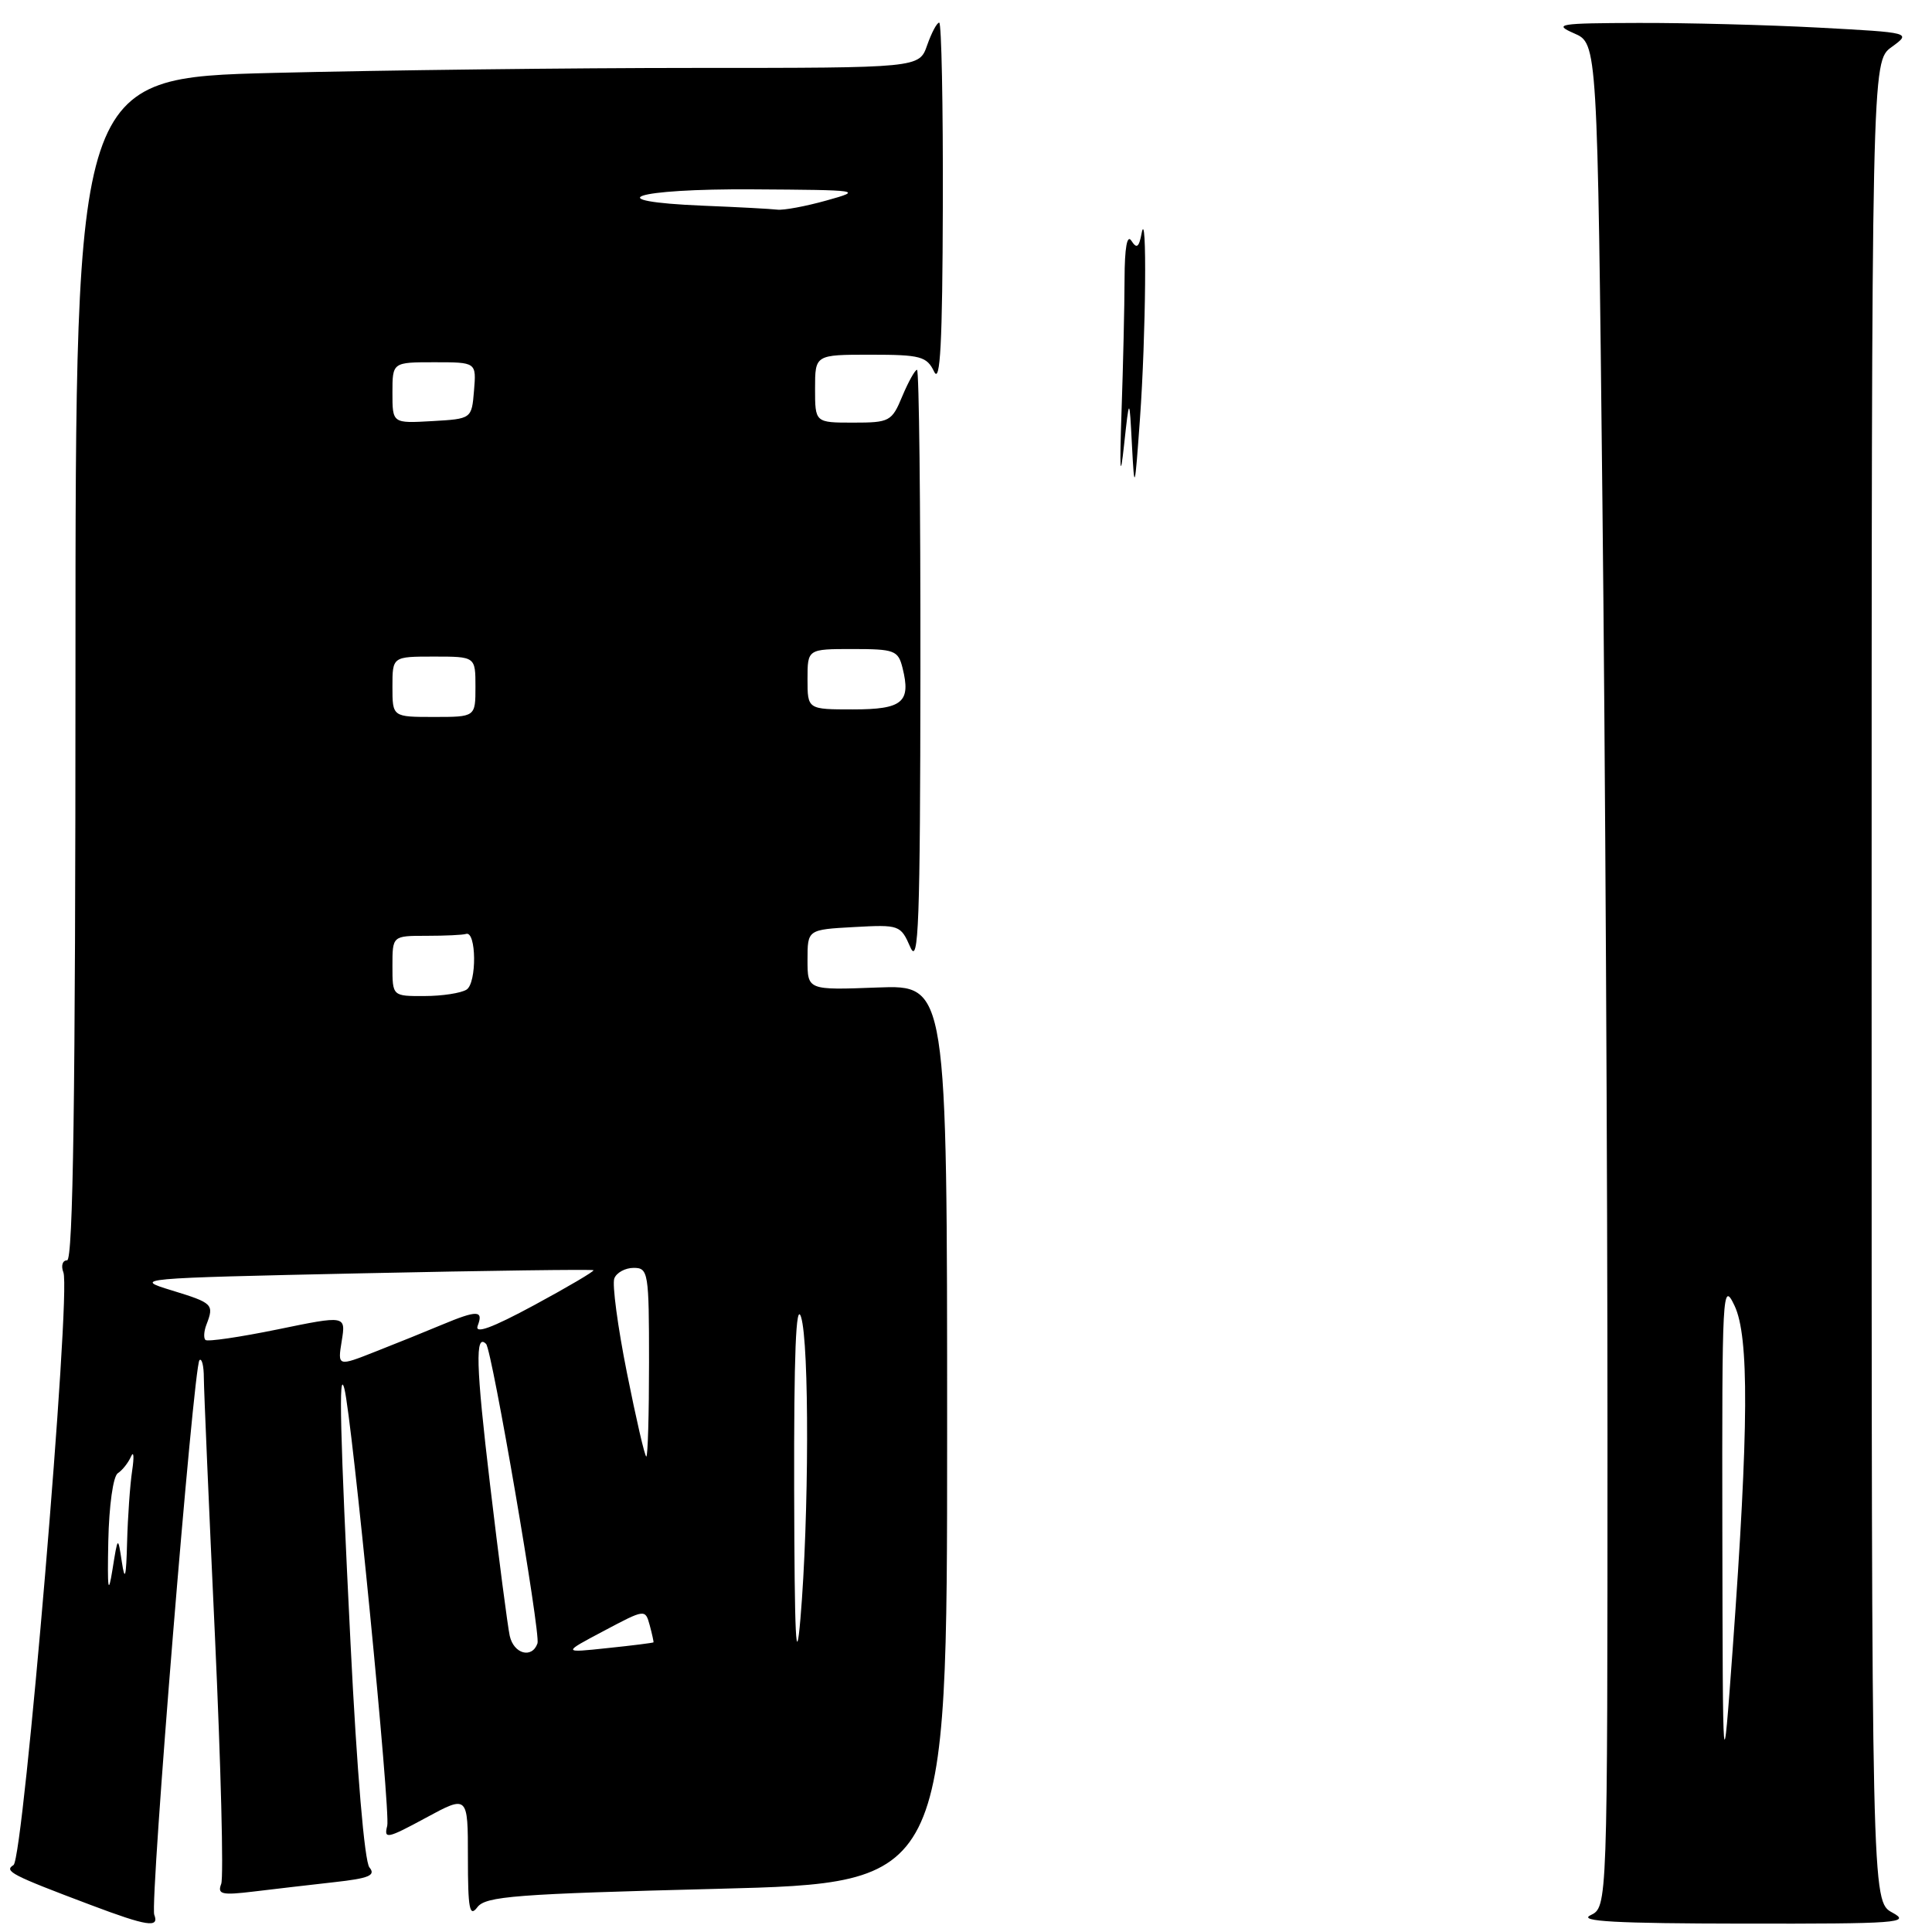 <?xml version="1.0" encoding="UTF-8" standalone="no"?>
<!DOCTYPE svg PUBLIC "-//W3C//DTD SVG 1.1//EN" "http://www.w3.org/Graphics/SVG/1.1/DTD/svg11.dtd" >
<svg xmlns="http://www.w3.org/2000/svg" xmlns:xlink="http://www.w3.org/1999/xlink" version="1.1" viewBox="0 0 256 256">
 <g >
 <path fill="currentColor"
d=" M 20.44 253.71 C 19.84 252.14 25.64 181.03 26.43 180.23 C 26.74 179.92 27.01 180.98 27.01 182.58 C 27.02 184.19 27.68 199.57 28.48 216.77 C 29.27 233.96 29.65 248.75 29.31 249.63 C 28.78 251.01 29.38 251.15 33.60 250.64 C 36.29 250.31 41.10 249.76 44.27 249.40 C 48.90 248.89 49.83 248.50 48.95 247.44 C 48.30 246.65 47.29 234.77 46.45 217.81 C 45.06 189.90 44.85 181.06 45.63 184.00 C 46.64 187.80 51.77 240.17 51.31 241.93 C 50.84 243.74 51.31 243.64 56.39 240.89 C 62.00 237.85 62.00 237.85 62.00 246.12 C 62.00 252.95 62.22 254.09 63.25 252.72 C 64.34 251.26 68.30 250.96 95.00 250.28 C 125.50 249.50 125.50 249.50 125.50 190.00 C 125.50 130.50 125.50 130.50 116.25 130.85 C 107.00 131.20 107.00 131.20 107.00 127.19 C 107.00 123.18 107.00 123.18 113.16 122.84 C 119.17 122.51 119.34 122.57 120.62 125.50 C 121.72 128.04 121.93 122.34 121.96 88.75 C 121.98 66.89 121.78 49.00 121.51 49.00 C 121.25 49.00 120.37 50.57 119.56 52.50 C 118.17 55.85 117.88 56.00 113.05 56.00 C 108.00 56.00 108.00 56.00 108.00 51.50 C 108.00 47.00 108.00 47.00 115.35 47.00 C 121.98 47.00 122.80 47.22 123.78 49.25 C 124.59 50.94 124.88 45.44 124.93 27.25 C 124.97 13.91 124.75 3.00 124.45 3.00 C 124.14 3.00 123.43 4.35 122.85 6.00 C 121.80 9.00 121.80 9.00 92.15 9.00 C 75.84 9.00 50.69 9.30 36.25 9.66 C 10.00 10.32 10.00 10.32 10.00 88.66 C 10.00 145.27 9.69 167.00 8.89 167.00 C 8.28 167.00 8.06 167.72 8.40 168.60 C 9.44 171.30 3.12 246.31 1.79 247.13 C 0.49 247.93 1.49 248.45 12.00 252.41 C 19.52 255.25 21.13 255.49 20.44 253.71 Z  M 250.75 253.43 C 248.00 251.94 248.00 251.94 248.00 130.05 C 248.00 8.17 248.00 8.17 250.64 6.24 C 253.28 4.32 253.28 4.32 240.98 3.66 C 234.22 3.30 223.47 3.02 217.09 3.04 C 206.51 3.07 205.77 3.19 208.58 4.42 C 211.67 5.76 211.67 5.76 212.33 66.63 C 212.70 100.11 213.00 155.67 213.00 190.10 C 213.00 252.69 213.00 252.69 210.75 253.78 C 209.06 254.59 214.09 254.87 231.00 254.89 C 251.50 254.92 253.26 254.79 250.75 253.43 Z  M 148.61 54.50 C 148.82 48.45 149.00 40.58 149.01 37.00 C 149.02 32.79 149.35 31.00 149.92 31.91 C 150.62 33.00 150.92 32.78 151.27 30.91 C 152.00 27.08 151.84 44.51 151.05 55.50 C 150.36 65.07 150.32 65.22 149.99 59.00 C 149.65 52.50 149.65 52.50 148.94 59.00 C 148.43 63.72 148.34 62.49 148.61 54.50 Z  M 105.23 197.50 C 105.19 179.43 105.47 172.42 106.14 174.50 C 107.25 177.93 107.20 201.16 106.06 214.50 C 105.48 221.29 105.28 217.11 105.23 197.50 Z  M 67.54 216.75 C 67.27 215.51 66.09 206.48 64.93 196.68 C 63.06 180.94 62.94 176.59 64.41 178.08 C 65.20 178.88 71.66 216.51 71.22 217.75 C 70.50 219.82 68.07 219.16 67.54 216.75 Z  M 80.00 216.11 C 85.48 213.20 85.50 213.20 86.09 215.35 C 86.41 216.53 86.63 217.56 86.59 217.62 C 86.54 217.69 83.80 218.04 80.50 218.38 C 74.50 219.02 74.50 219.02 80.00 216.11 Z  M 14.35 204.21 C 14.45 199.50 14.99 195.61 15.61 195.21 C 16.21 194.82 17.00 193.82 17.36 193.00 C 17.72 192.18 17.79 193.02 17.51 194.88 C 17.23 196.73 16.93 201.01 16.84 204.38 C 16.72 208.99 16.55 209.64 16.15 207.00 C 15.62 203.50 15.62 203.50 14.90 208.00 C 14.34 211.49 14.22 210.64 14.35 204.21 Z  M 83.07 181.90 C 81.85 175.80 81.10 170.18 81.40 169.40 C 81.69 168.63 82.85 168.00 83.97 168.00 C 85.90 168.00 86.00 168.60 86.00 180.50 C 86.00 187.38 85.84 193.00 85.64 193.00 C 85.44 193.00 84.29 188.01 83.07 181.90 Z  M 45.28 177.69 C 45.83 174.29 45.83 174.29 36.75 176.16 C 31.76 177.18 27.47 177.81 27.22 177.55 C 26.96 177.30 27.02 176.39 27.35 175.53 C 28.39 172.83 28.22 172.66 22.81 171.00 C 17.56 169.40 17.86 169.37 47.95 168.72 C 64.70 168.36 78.51 168.18 78.64 168.31 C 78.78 168.44 75.24 170.53 70.78 172.94 C 65.13 175.99 62.86 176.81 63.30 175.66 C 64.09 173.60 63.24 173.58 58.57 175.53 C 56.55 176.38 52.61 177.97 49.81 179.07 C 44.73 181.08 44.73 181.08 45.28 177.69 Z  M 52.00 128.00 C 52.00 124.00 52.00 124.00 56.50 124.00 C 58.98 124.00 61.34 123.89 61.75 123.75 C 63.13 123.29 63.20 130.26 61.82 131.13 C 61.10 131.59 58.59 131.98 56.25 131.98 C 52.00 132.00 52.00 132.00 52.00 128.00 Z  M 52.00 91.00 C 52.00 87.00 52.00 87.00 57.50 87.00 C 63.00 87.00 63.00 87.00 63.00 91.00 C 63.00 95.00 63.00 95.00 57.50 95.00 C 52.00 95.00 52.00 95.00 52.00 91.00 Z  M 107.00 90.00 C 107.00 86.00 107.00 86.00 112.98 86.00 C 118.53 86.00 119.01 86.18 119.59 88.50 C 120.73 93.05 119.60 94.00 113.03 94.00 C 107.00 94.00 107.00 94.00 107.00 90.00 Z  M 52.00 52.05 C 52.00 48.00 52.00 48.00 57.56 48.00 C 63.12 48.00 63.12 48.00 62.81 51.75 C 62.50 55.50 62.50 55.50 57.25 55.80 C 52.00 56.10 52.00 56.10 52.00 52.05 Z  M 93.25 27.26 C 78.93 26.67 83.96 24.99 99.75 25.09 C 114.15 25.18 114.38 25.21 109.50 26.57 C 106.75 27.34 103.83 27.88 103.00 27.78 C 102.17 27.68 97.79 27.44 93.25 27.26 Z  M 228.22 203.00 C 228.17 171.01 228.24 169.66 229.83 173.00 C 231.78 177.09 231.72 189.09 229.59 218.50 C 228.28 236.50 228.28 236.50 228.22 203.00 Z "/>
</g>
</svg>